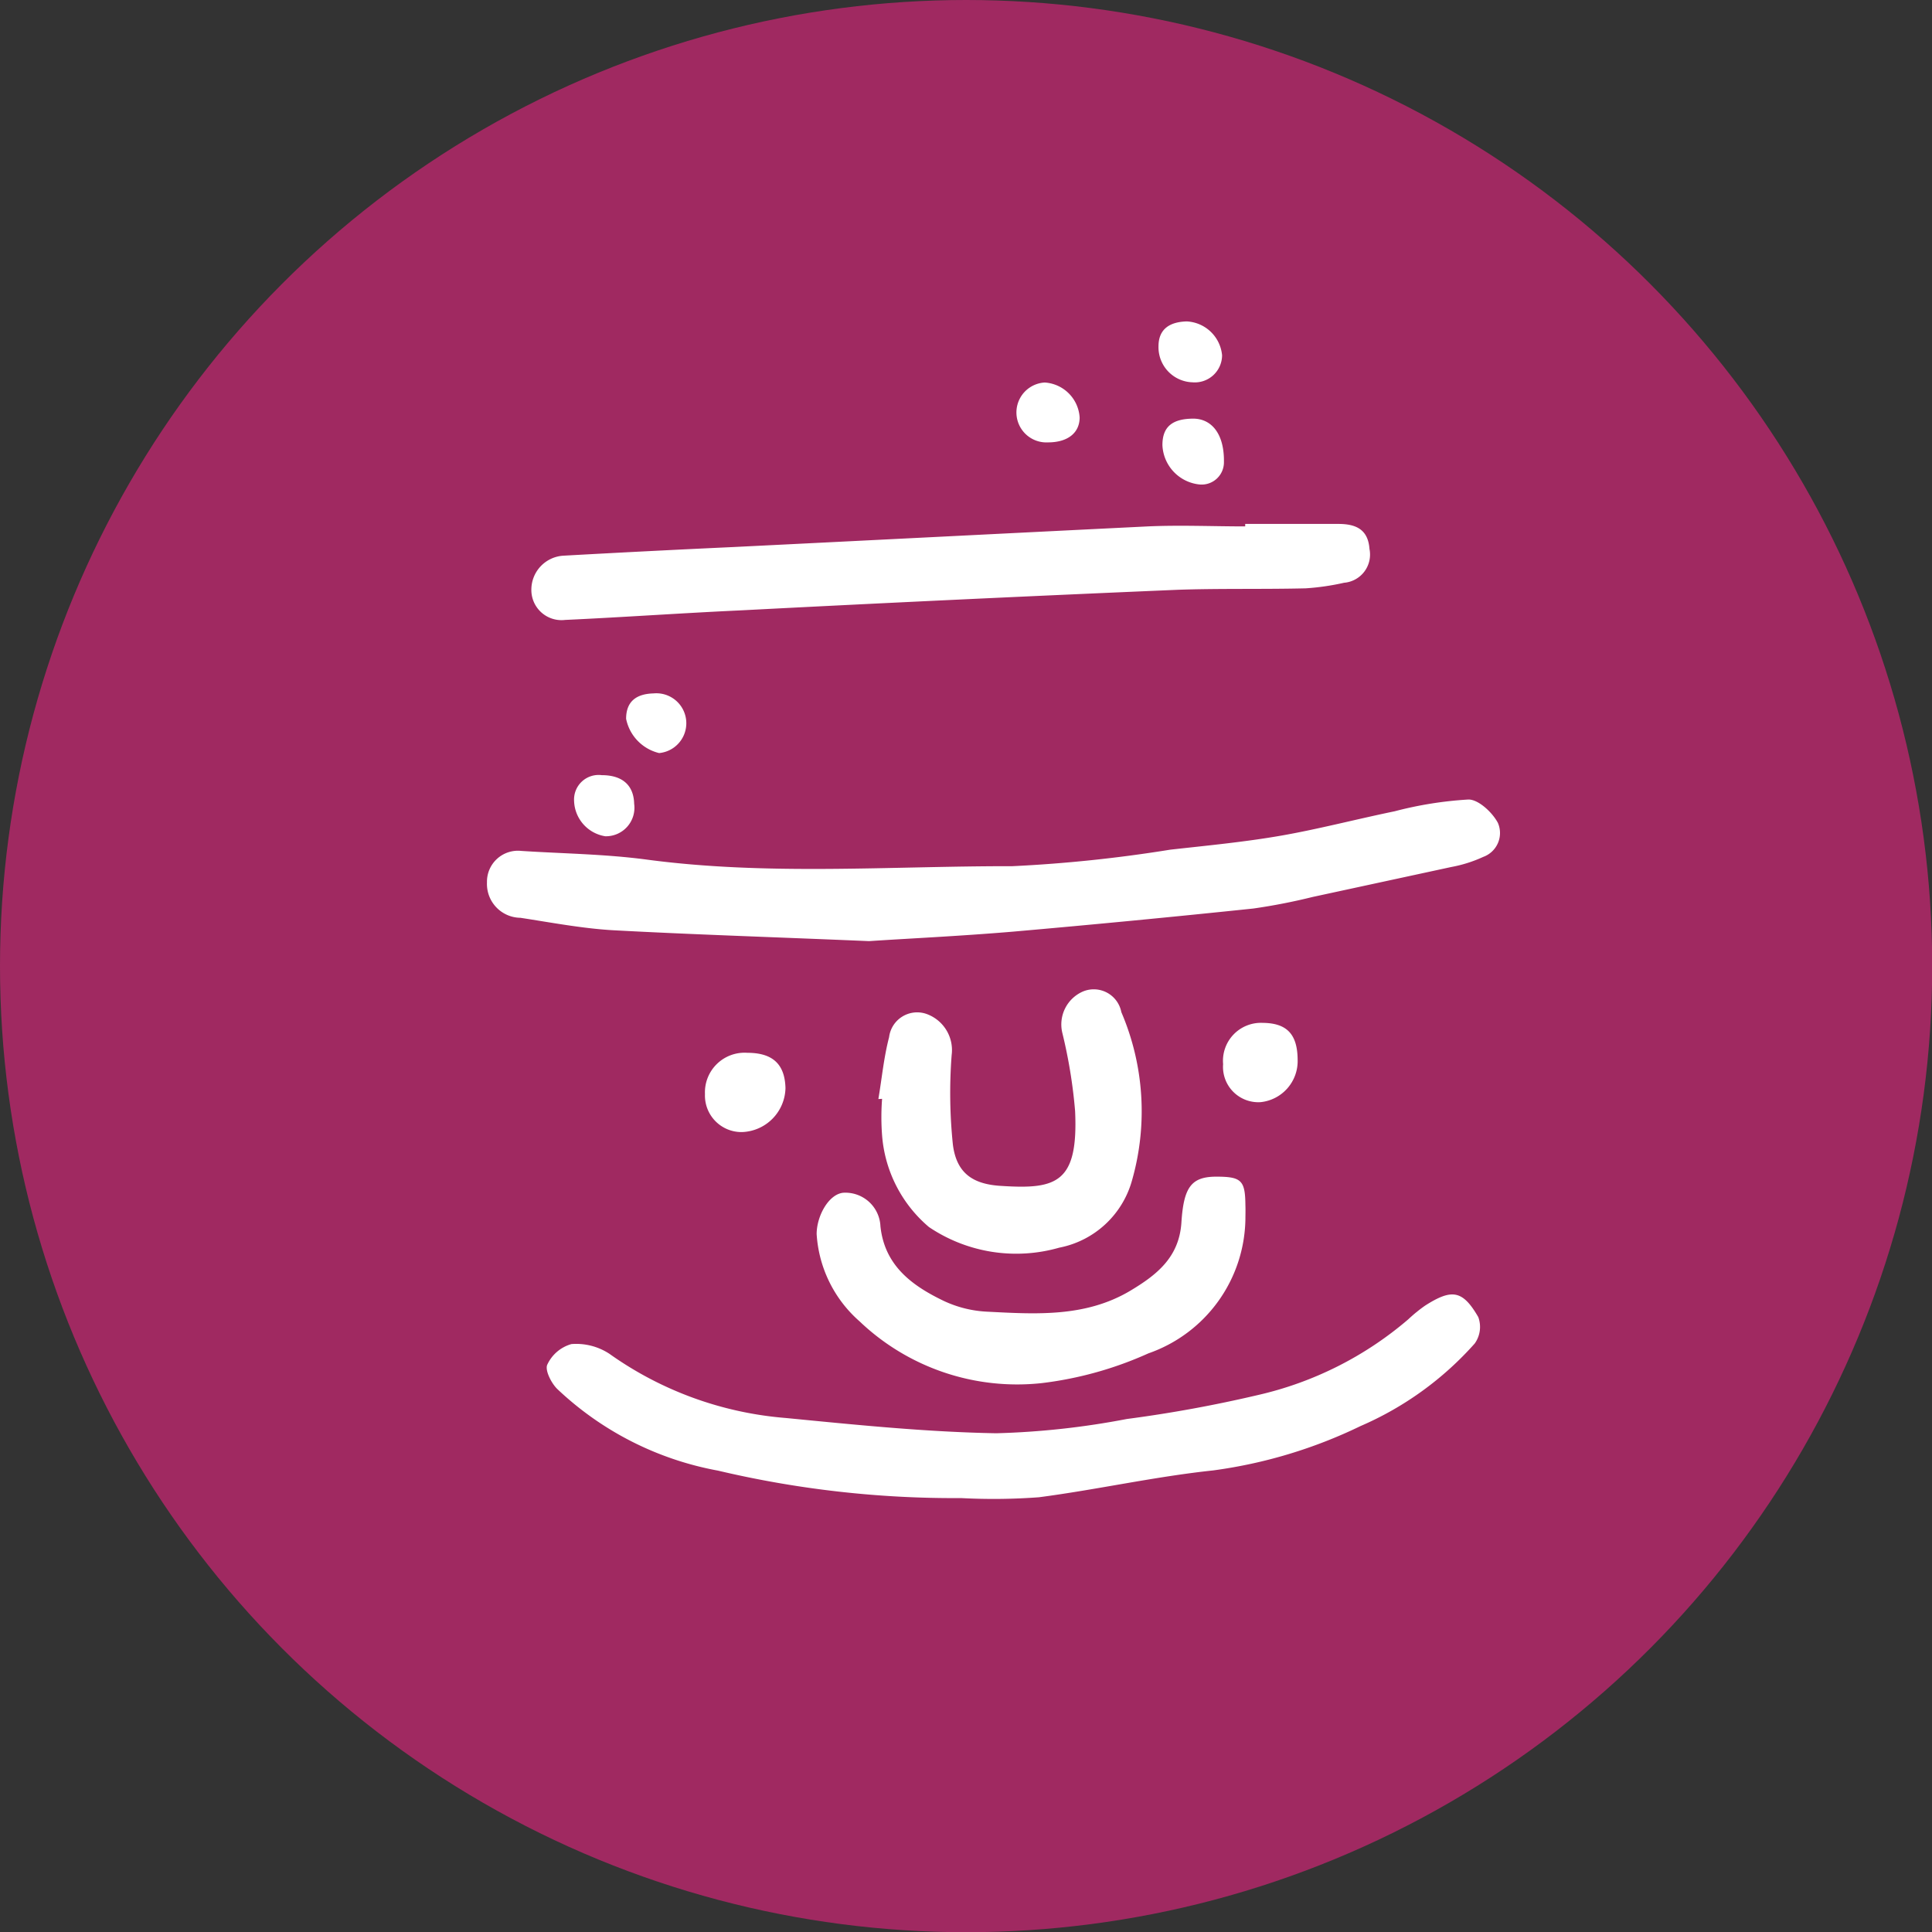 <svg xmlns="http://www.w3.org/2000/svg" viewBox="0 0 93.59 93.59"><rect x="0" y="0" width="93.59" height="93.59" fill="#333333" stroke="none"/><defs><style>.cls-1{fill:#a02961;}.cls-2{fill:#fff;}</style></defs><g id="레이어_2" data-name="레이어 2"><g id="레이어_1-2" data-name="레이어 1"><circle class="cls-1" cx="46.8" cy="46.8" r="46.8"/><path class="cls-2" d="M42.1,45.59c-4.71-.2-8.58-.32-12.45-.53-1.48-.09-3-.38-4.44-.6a1.64,1.64,0,0,1-1.62-1.71,1.5,1.5,0,0,1,1.66-1.53c2,.13,4,.15,6,.41,5.92.8,11.86.32,17.79.33a68.43,68.43,0,0,0,7.65-.8c1.79-.2,3.59-.37,5.37-.68s3.66-.8,5.5-1.18a18.28,18.28,0,0,1,3.58-.57c.48,0,1.15.62,1.42,1.13a1.23,1.23,0,0,1-.71,1.65A6.51,6.51,0,0,1,70.3,42l-6.71,1.45a29.06,29.06,0,0,1-2.87.56q-5.82.61-11.64,1.12C46.48,45.35,43.87,45.47,42.1,45.59Z"/><path class="cls-2" d="M46.56,72.57a49.73,49.73,0,0,1-11.78-1.33A15.33,15.33,0,0,1,27,67.29c-.29-.28-.61-.91-.49-1.18a1.84,1.84,0,0,1,1.17-1,2.93,2.93,0,0,1,1.84.47,17.08,17.08,0,0,0,8.54,3.11c3.39.33,6.79.68,10.2.74a38.79,38.79,0,0,0,6.32-.69,64.47,64.47,0,0,0,6.35-1.16,17,17,0,0,0,7.29-3.67,7.29,7.29,0,0,1,.81-.66c1.3-.83,1.82-.76,2.58.55a1.38,1.38,0,0,1-.17,1.28,15.74,15.74,0,0,1-5.53,4,23.52,23.52,0,0,1-7.14,2.15c-2.83.3-5.62.93-8.44,1.3A29.6,29.6,0,0,1,46.56,72.57Z"/><path class="cls-2" d="M60.32,25.38h4.51c.82,0,1.44.24,1.51,1.21a1.37,1.37,0,0,1-1.23,1.64,11.92,11.92,0,0,1-1.86.27c-2.06.05-4.13,0-6.19.07q-10.62.45-21.23,1c-2.82.13-5.63.33-8.45.46a1.46,1.46,0,0,1-1.64-1.46,1.65,1.65,0,0,1,1.53-1.65q4.13-.23,8.25-.42c6.69-.33,13.38-.67,20.08-1,1.57-.07,3.14,0,4.72,0Z"/><path class="cls-2" d="M60.33,59.06a7,7,0,0,1-4.7,6.5A17.67,17.67,0,0,1,50.47,67a11.06,11.06,0,0,1-8.84-3,6.12,6.12,0,0,1-2.07-4.22c0-.86.57-1.92,1.28-2a1.7,1.7,0,0,1,1.81,1.62c.2,1.91,1.53,2.88,3.07,3.62a5.55,5.55,0,0,0,2.09.52c2.36.12,4.75.28,6.92-1,1.29-.77,2.39-1.62,2.5-3.32S57.7,57,58.92,57s1.4.18,1.41,1.39C60.34,58.64,60.33,58.85,60.33,59.06Z"/><path class="cls-2" d="M42.55,53.24c.17-1,.26-2,.52-3a1.37,1.37,0,0,1,1.79-1.13,1.86,1.86,0,0,1,1.24,2,24.18,24.18,0,0,0,.06,4.34c.18,1.41,1,1.93,2.38,2,2.65.17,3.7-.16,3.54-3.63a24.54,24.54,0,0,0-.62-3.79,1.74,1.74,0,0,1,1-2,1.36,1.36,0,0,1,1.86,1,12.19,12.19,0,0,1,.52,8.14,4.56,4.56,0,0,1-3.53,3.27,7.56,7.56,0,0,1-6.31-1A6.46,6.46,0,0,1,42.73,55a11.61,11.61,0,0,1,0-1.77Z"/><path class="cls-2" d="M36.2,51c1.22,0,1.82.54,1.85,1.71a2.18,2.18,0,0,1-2.12,2.13A1.77,1.77,0,0,1,34.15,53,1.92,1.92,0,0,1,36.2,51Z"/><path class="cls-2" d="M62.86,51.33a2,2,0,0,1-1.79,2.06,1.71,1.71,0,0,1-1.82-1.84,1.84,1.84,0,0,1,1.92-2C62.34,49.56,62.85,50.1,62.86,51.33Z"/><path class="cls-2" d="M59.29,22.38a1.08,1.08,0,0,1-1.17,1.09,2,2,0,0,1-1.81-1.91c0-.88.47-1.28,1.51-1.28C58.68,20.29,59.31,21,59.29,22.38Z"/><path class="cls-2" d="M52.3,20.22c0,.76-.59,1.21-1.53,1.21a1.45,1.45,0,1,1-.16-2.9A1.81,1.81,0,0,1,52.3,20.22Z"/><path class="cls-2" d="M57.77,18.52a1.7,1.7,0,0,1-1.65-1.74c0-.9.62-1.19,1.37-1.21a1.81,1.81,0,0,1,1.71,1.64A1.32,1.32,0,0,1,57.77,18.52Z"/><path class="cls-2" d="M29.15,37.55c1,0,1.55.49,1.57,1.39a1.38,1.38,0,0,1-1.4,1.57,1.79,1.79,0,0,1-1.51-1.71A1.19,1.19,0,0,1,29.15,37.55Z"/><path class="cls-2" d="M31.93,36.48a2.14,2.14,0,0,1-1.6-1.66c0-.87.53-1.21,1.33-1.23a1.45,1.45,0,1,1,.27,2.89Z"/></g></g></svg>